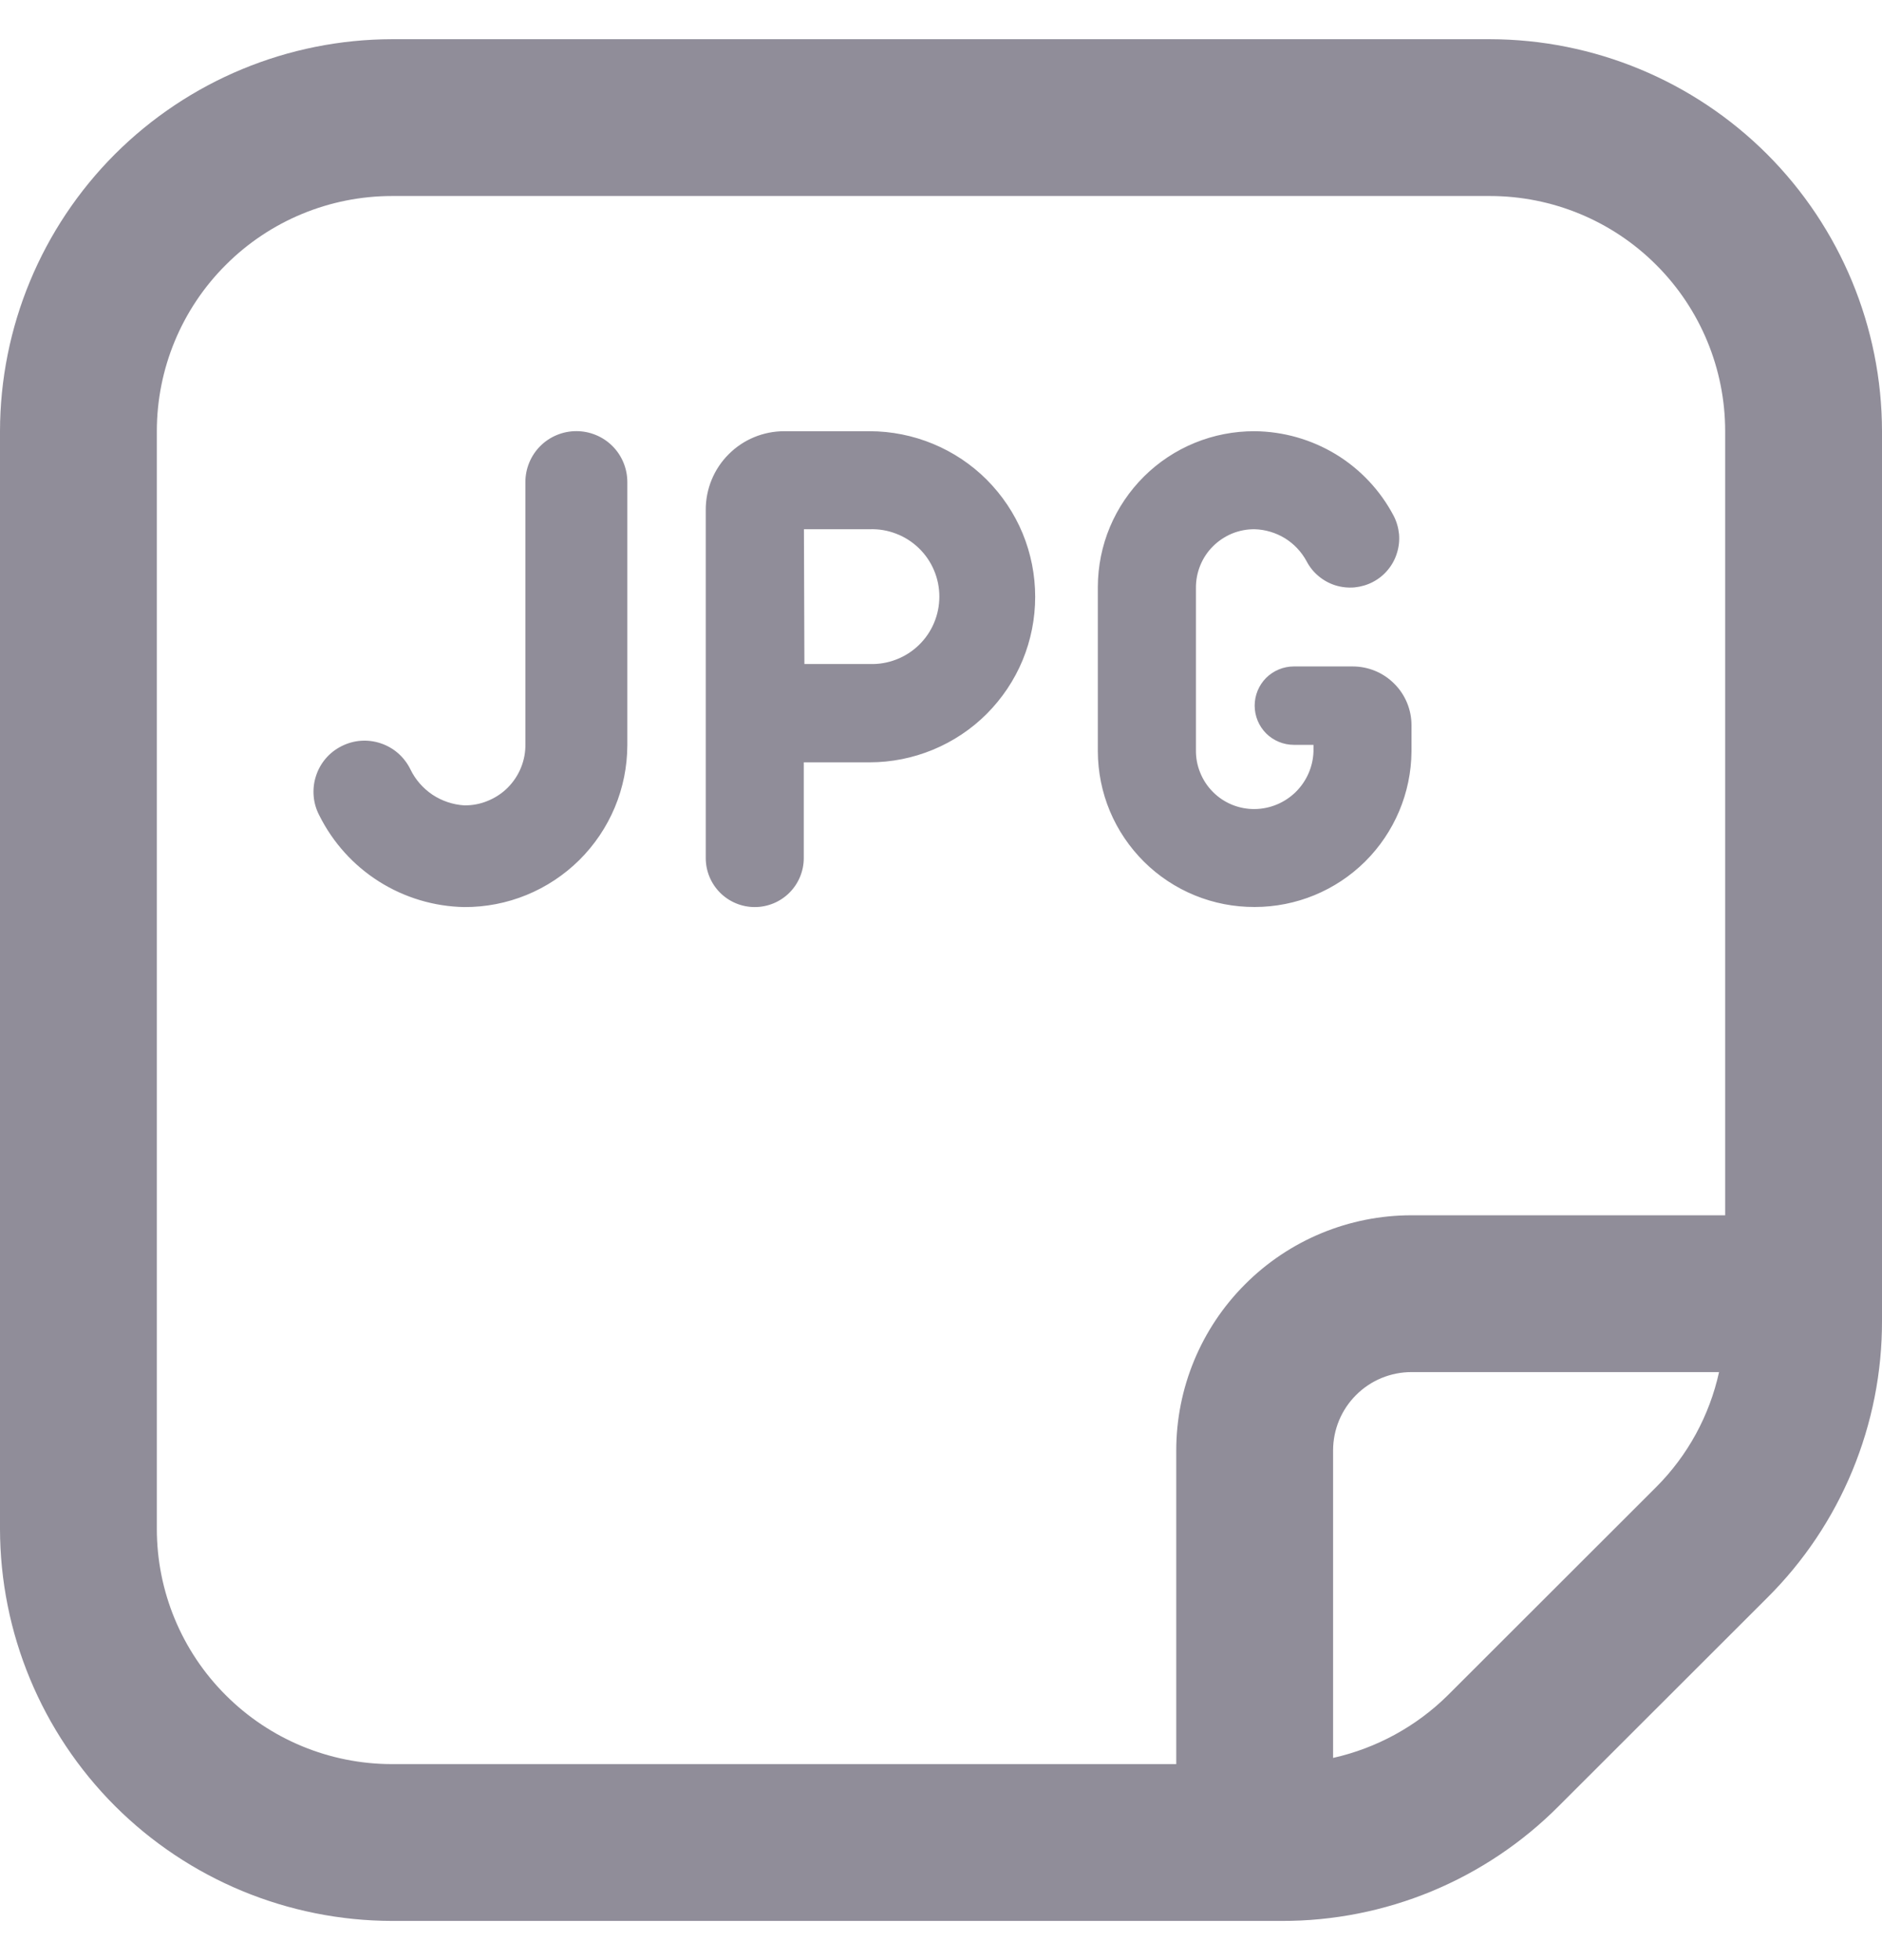 <svg width="24" height="25" viewBox="0 0 24 25" fill="none" xmlns="http://www.w3.org/2000/svg">
<path d="M19 0.5H5C3.674 0.502 2.404 1.029 1.466 1.966C0.529 2.904 0.002 4.174 0 5.5L0 19.5C0.002 20.826 0.529 22.096 1.466 23.034C2.404 23.971 3.674 24.498 5 24.5H16.343C17 24.502 17.65 24.373 18.257 24.122C18.864 23.87 19.415 23.501 19.878 23.035L22.536 20.379C23.002 19.916 23.371 19.365 23.622 18.758C23.873 18.151 24.002 17.5 24 16.843V5.5C23.998 4.174 23.471 2.904 22.534 1.966C21.596 1.029 20.326 0.502 19 0.5V0.5ZM2 19.5V5.5C2 4.704 2.316 3.941 2.879 3.379C3.441 2.816 4.204 2.5 5 2.5H19C19.796 2.5 20.559 2.816 21.121 3.379C21.684 3.941 22 4.704 22 5.5V15.5H18C17.204 15.5 16.441 15.816 15.879 16.379C15.316 16.941 15 17.704 15 18.5V22.5H5C4.204 22.5 3.441 22.184 2.879 21.621C2.316 21.059 2 20.296 2 19.5ZM18.464 21.621C18.061 22.02 17.553 22.297 17 22.421V18.5C17 18.235 17.105 17.98 17.293 17.793C17.48 17.605 17.735 17.5 18 17.5H21.922C21.8 18.055 21.523 18.563 21.122 18.965L18.464 21.621ZM14 9.584V7.484C14.001 7.222 14.053 6.963 14.154 6.722C14.255 6.481 14.403 6.262 14.589 6.077C14.774 5.893 14.995 5.747 15.237 5.648C15.479 5.549 15.738 5.499 16 5.5C16.365 5.503 16.723 5.605 17.035 5.794C17.347 5.984 17.602 6.255 17.772 6.578C17.81 6.651 17.833 6.731 17.841 6.812C17.848 6.894 17.839 6.977 17.814 7.055C17.79 7.134 17.75 7.207 17.697 7.27C17.645 7.333 17.58 7.385 17.507 7.423C17.434 7.461 17.354 7.484 17.273 7.492C17.191 7.499 17.108 7.49 17.03 7.466C16.951 7.441 16.878 7.401 16.815 7.348C16.752 7.296 16.7 7.231 16.662 7.158C16.597 7.038 16.502 6.937 16.386 6.865C16.269 6.794 16.136 6.754 16 6.75C15.901 6.749 15.803 6.768 15.712 6.805C15.621 6.843 15.538 6.898 15.468 6.968C15.398 7.037 15.343 7.121 15.306 7.212C15.269 7.303 15.25 7.401 15.251 7.5V9.568C15.25 9.667 15.268 9.765 15.306 9.856C15.343 9.948 15.398 10.031 15.468 10.101C15.537 10.171 15.62 10.226 15.712 10.264C15.803 10.301 15.901 10.32 16 10.319C16.196 10.317 16.383 10.239 16.523 10.102C16.662 9.965 16.744 9.78 16.75 9.584V9.5H16.5C16.367 9.5 16.24 9.447 16.146 9.354C16.053 9.26 16 9.133 16 9C16 8.867 16.053 8.74 16.146 8.646C16.24 8.553 16.367 8.5 16.5 8.5H17.25C17.449 8.5 17.64 8.579 17.78 8.72C17.921 8.86 18 9.051 18 9.25V9.584C17.996 10.112 17.783 10.616 17.409 10.988C17.034 11.36 16.528 11.568 16 11.568C15.738 11.569 15.479 11.519 15.237 11.42C14.995 11.321 14.774 11.175 14.589 10.991C14.403 10.806 14.255 10.587 14.154 10.346C14.053 10.104 14.001 9.846 14 9.584ZM8 6.15V9.506C7.999 9.778 7.945 10.047 7.84 10.298C7.735 10.549 7.581 10.777 7.388 10.969C7.195 11.16 6.966 11.312 6.714 11.415C6.463 11.518 6.193 11.57 5.921 11.569C5.535 11.562 5.159 11.449 4.833 11.243C4.507 11.037 4.244 10.745 4.072 10.4C4.032 10.324 4.007 10.24 4 10.154C3.993 10.068 4.002 9.981 4.029 9.899C4.055 9.817 4.097 9.741 4.153 9.675C4.209 9.609 4.278 9.556 4.355 9.517C4.432 9.478 4.516 9.454 4.602 9.448C4.688 9.442 4.775 9.453 4.857 9.481C4.938 9.508 5.014 9.552 5.079 9.609C5.143 9.666 5.196 9.735 5.234 9.813C5.297 9.944 5.395 10.055 5.515 10.136C5.636 10.216 5.776 10.263 5.921 10.272C6.024 10.273 6.126 10.254 6.221 10.214C6.317 10.175 6.403 10.118 6.476 10.045C6.548 9.972 6.606 9.885 6.644 9.79C6.683 9.694 6.702 9.592 6.7 9.489V6.149C6.7 5.977 6.768 5.811 6.89 5.689C7.012 5.567 7.178 5.499 7.35 5.499C7.522 5.499 7.688 5.567 7.81 5.689C7.932 5.811 8 5.977 8 6.149V6.15ZM11.09 5.5H10C9.735 5.5 9.48 5.605 9.293 5.793C9.105 5.98 9 6.235 9 6.5V10.944C9 11.11 9.066 11.269 9.183 11.386C9.3 11.503 9.459 11.569 9.625 11.569C9.791 11.569 9.95 11.503 10.067 11.386C10.184 11.269 10.25 11.11 10.25 10.944V9.723H11.09C11.367 9.723 11.642 9.668 11.898 9.562C12.154 9.456 12.387 9.301 12.583 9.105C12.779 8.908 12.935 8.676 13.041 8.42C13.147 8.163 13.201 7.889 13.201 7.612C13.201 7.334 13.147 7.06 13.041 6.803C12.935 6.547 12.779 6.315 12.583 6.118C12.387 5.922 12.154 5.767 11.898 5.661C11.642 5.555 11.367 5.5 11.09 5.5ZM11.09 8.469H10.258L10.252 6.75H11.09C11.205 6.746 11.32 6.765 11.428 6.807C11.536 6.848 11.634 6.911 11.717 6.991C11.8 7.071 11.866 7.167 11.911 7.274C11.956 7.38 11.979 7.494 11.979 7.609C11.979 7.725 11.956 7.839 11.911 7.945C11.866 8.052 11.8 8.148 11.717 8.228C11.634 8.308 11.536 8.371 11.428 8.412C11.32 8.454 11.205 8.473 11.09 8.469Z" fill="#908D99"/>
</svg>
